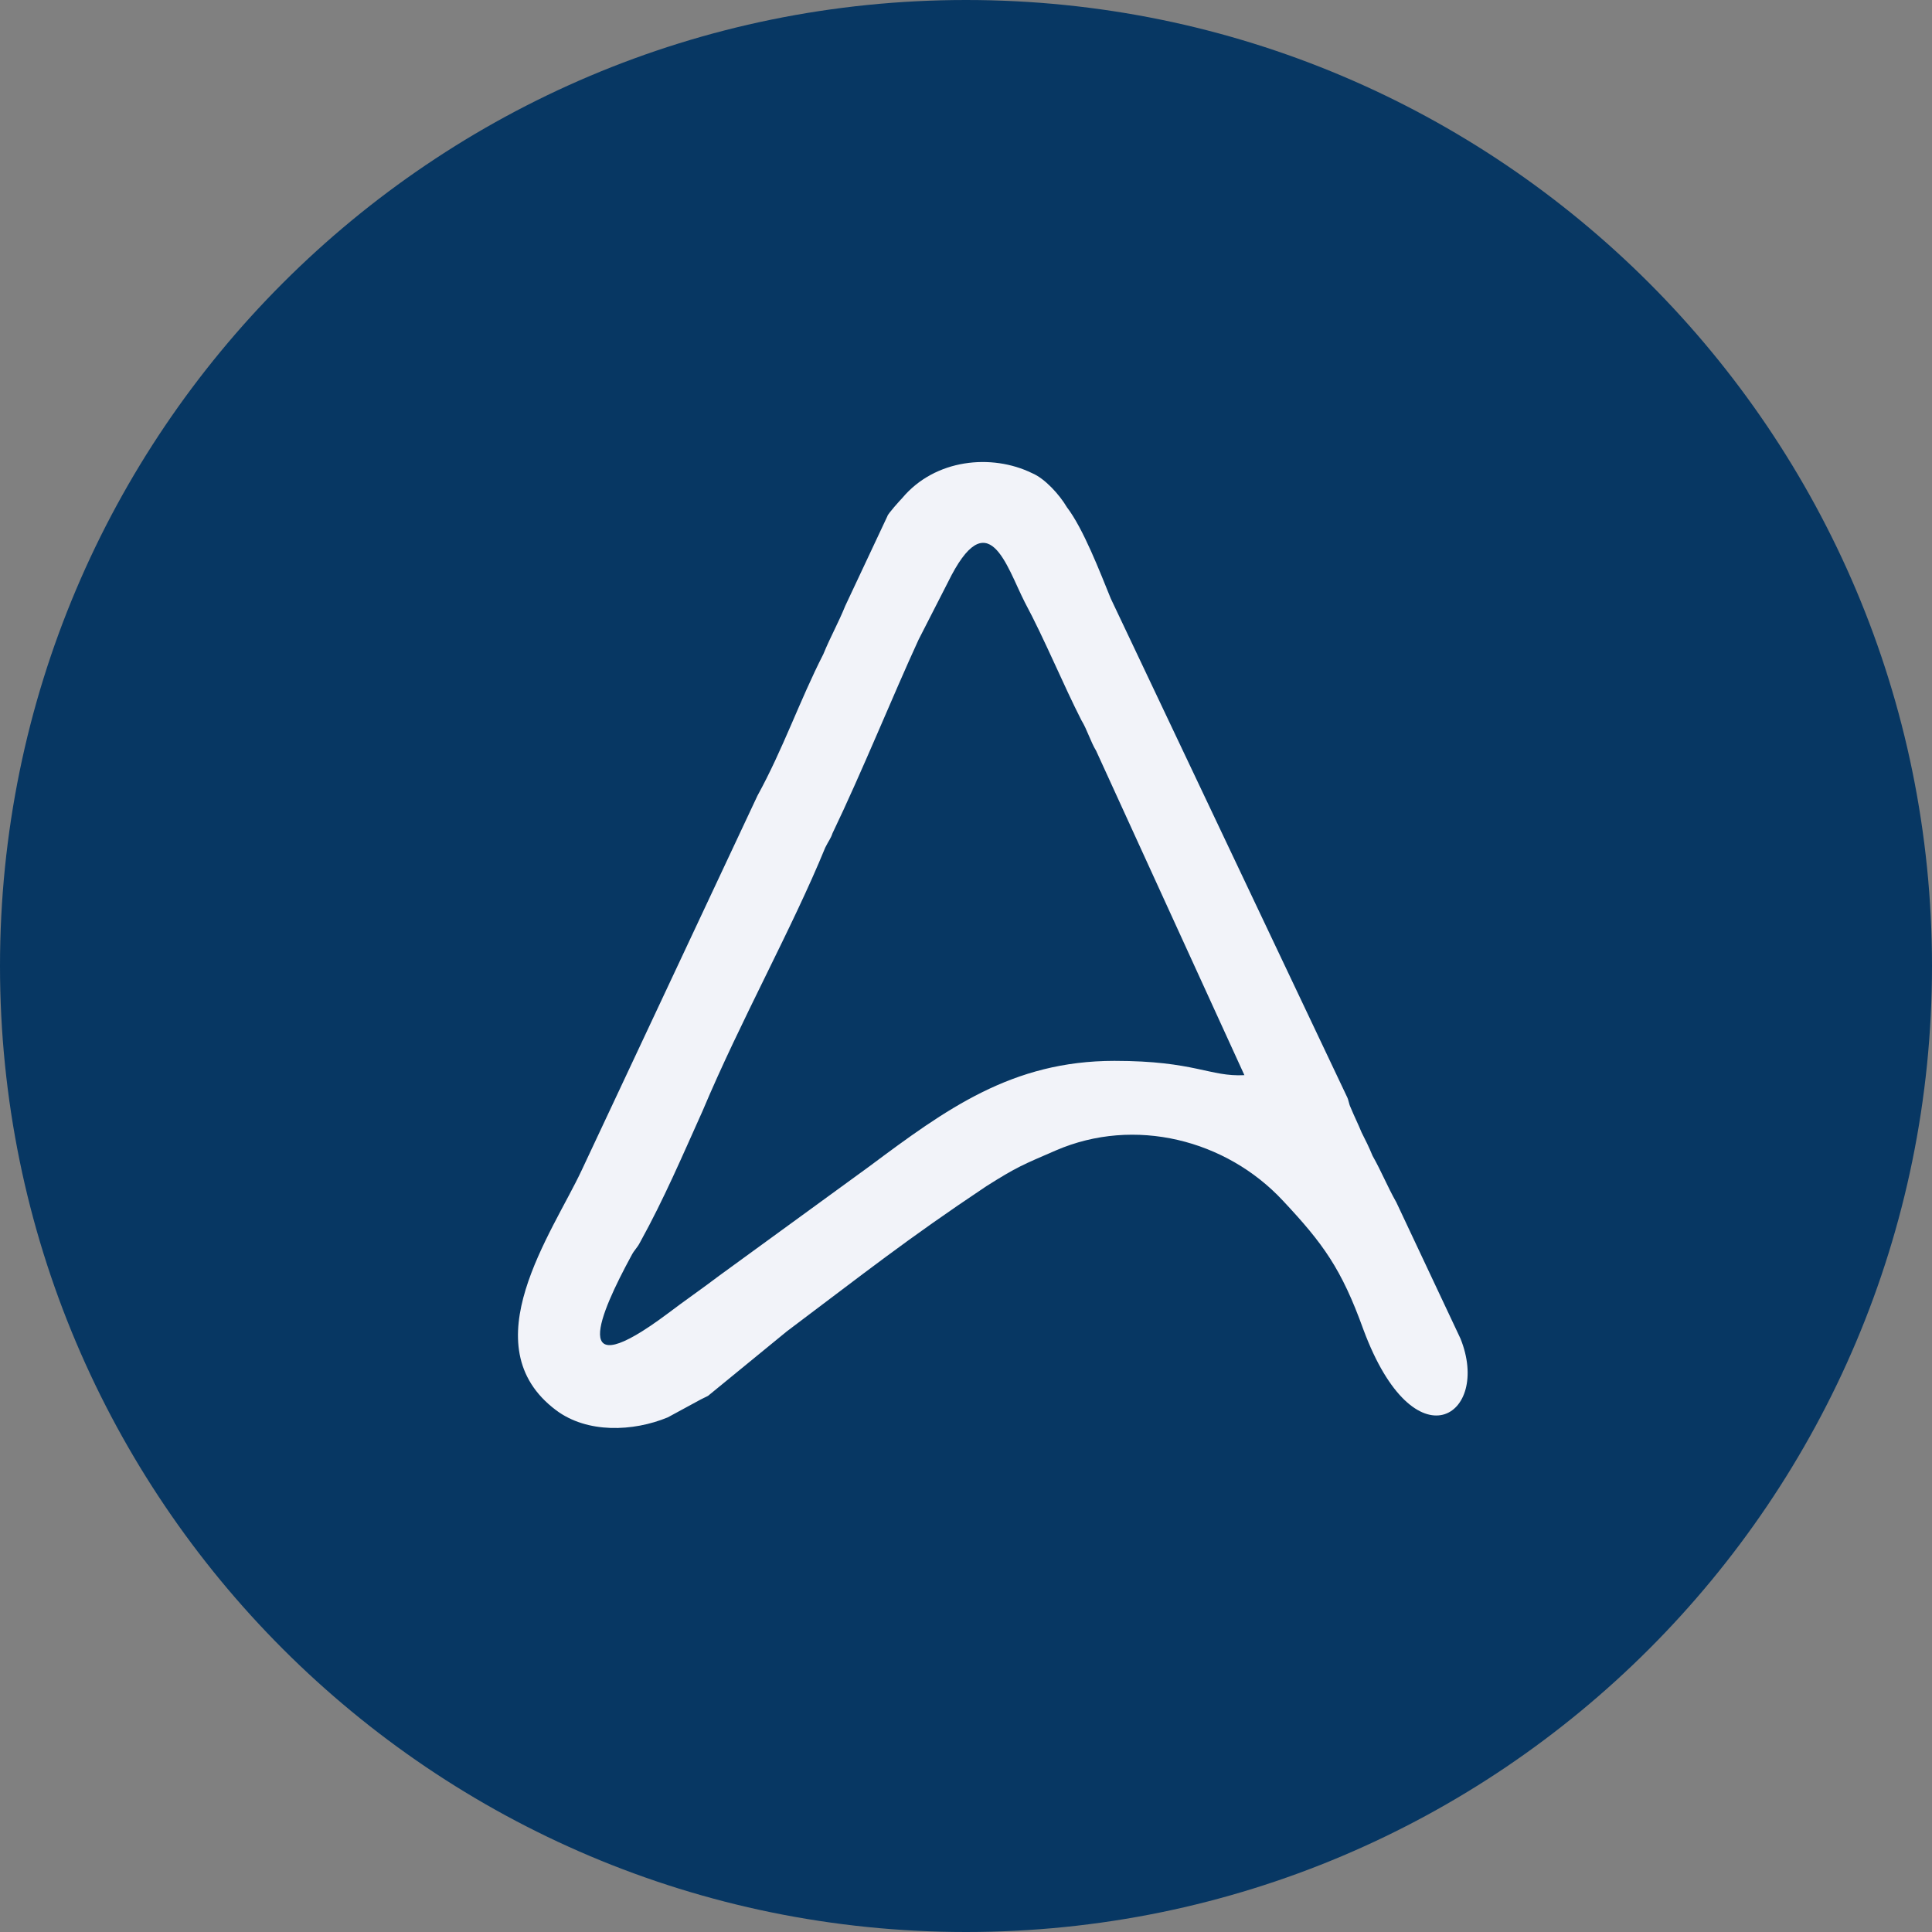 <svg width="30" height="30" viewBox="0 0 30 30" fill="none" xmlns="http://www.w3.org/2000/svg">
<rect x="0" y="0" width="30" height="30" fill="#808080" stroke="none"/>
<path d="M15 30C23.284 30 30 23.284 30 15C30 6.716 23.284 0 15 0C6.716 0 0 6.716 0 15C0 23.284 6.716 30 15 30Z" fill="#073763"/>
<path fill-rule="evenodd" clip-rule="evenodd" d="M17.305 16.473C15.713 16.473 14.69 17.224 13.496 18.114L11.165 19.811C10.909 20.006 10.625 20.201 10.369 20.396C8.806 21.564 9.317 20.396 9.8 19.505C9.857 19.394 9.886 19.394 9.943 19.283C10.312 18.615 10.596 17.947 10.909 17.252C11.506 15.833 12.302 14.414 12.814 13.162C12.87 13.05 12.899 13.023 12.927 12.939C13.382 11.993 13.866 10.797 14.263 9.934C14.406 9.656 14.576 9.322 14.718 9.044C15.344 7.764 15.628 8.793 15.912 9.35C16.225 9.934 16.509 10.63 16.793 11.186C16.879 11.325 16.936 11.52 17.021 11.659L19.323 16.695C18.783 16.723 18.556 16.473 17.305 16.473ZM9.033 18.17C8.578 19.144 7.299 20.896 8.635 21.898C9.118 22.26 9.829 22.232 10.369 22.009L10.881 21.731C10.938 21.703 10.938 21.703 10.994 21.675L12.217 20.674C13.439 19.756 14.065 19.255 15.315 18.42C15.799 18.114 15.884 18.086 16.395 17.864C17.618 17.335 19.039 17.697 19.92 18.643C20.546 19.311 20.83 19.7 21.171 20.646C21.967 22.788 23.161 21.982 22.678 20.785L21.683 18.671C21.541 18.42 21.455 18.198 21.313 17.947C21.256 17.808 21.2 17.697 21.143 17.585C21.086 17.446 21.029 17.335 20.972 17.196C20.944 17.14 20.944 17.085 20.915 17.029L17.248 9.294C17.078 8.877 16.822 8.209 16.566 7.875C16.452 7.681 16.225 7.43 16.026 7.347C15.4 7.041 14.519 7.124 14.008 7.736C13.979 7.764 13.78 7.987 13.78 8.014L13.126 9.406C13.013 9.684 12.899 9.879 12.785 10.157C12.416 10.88 12.16 11.631 11.762 12.355L9.033 18.17Z" fill="#F2F3F9"/>
</svg>
